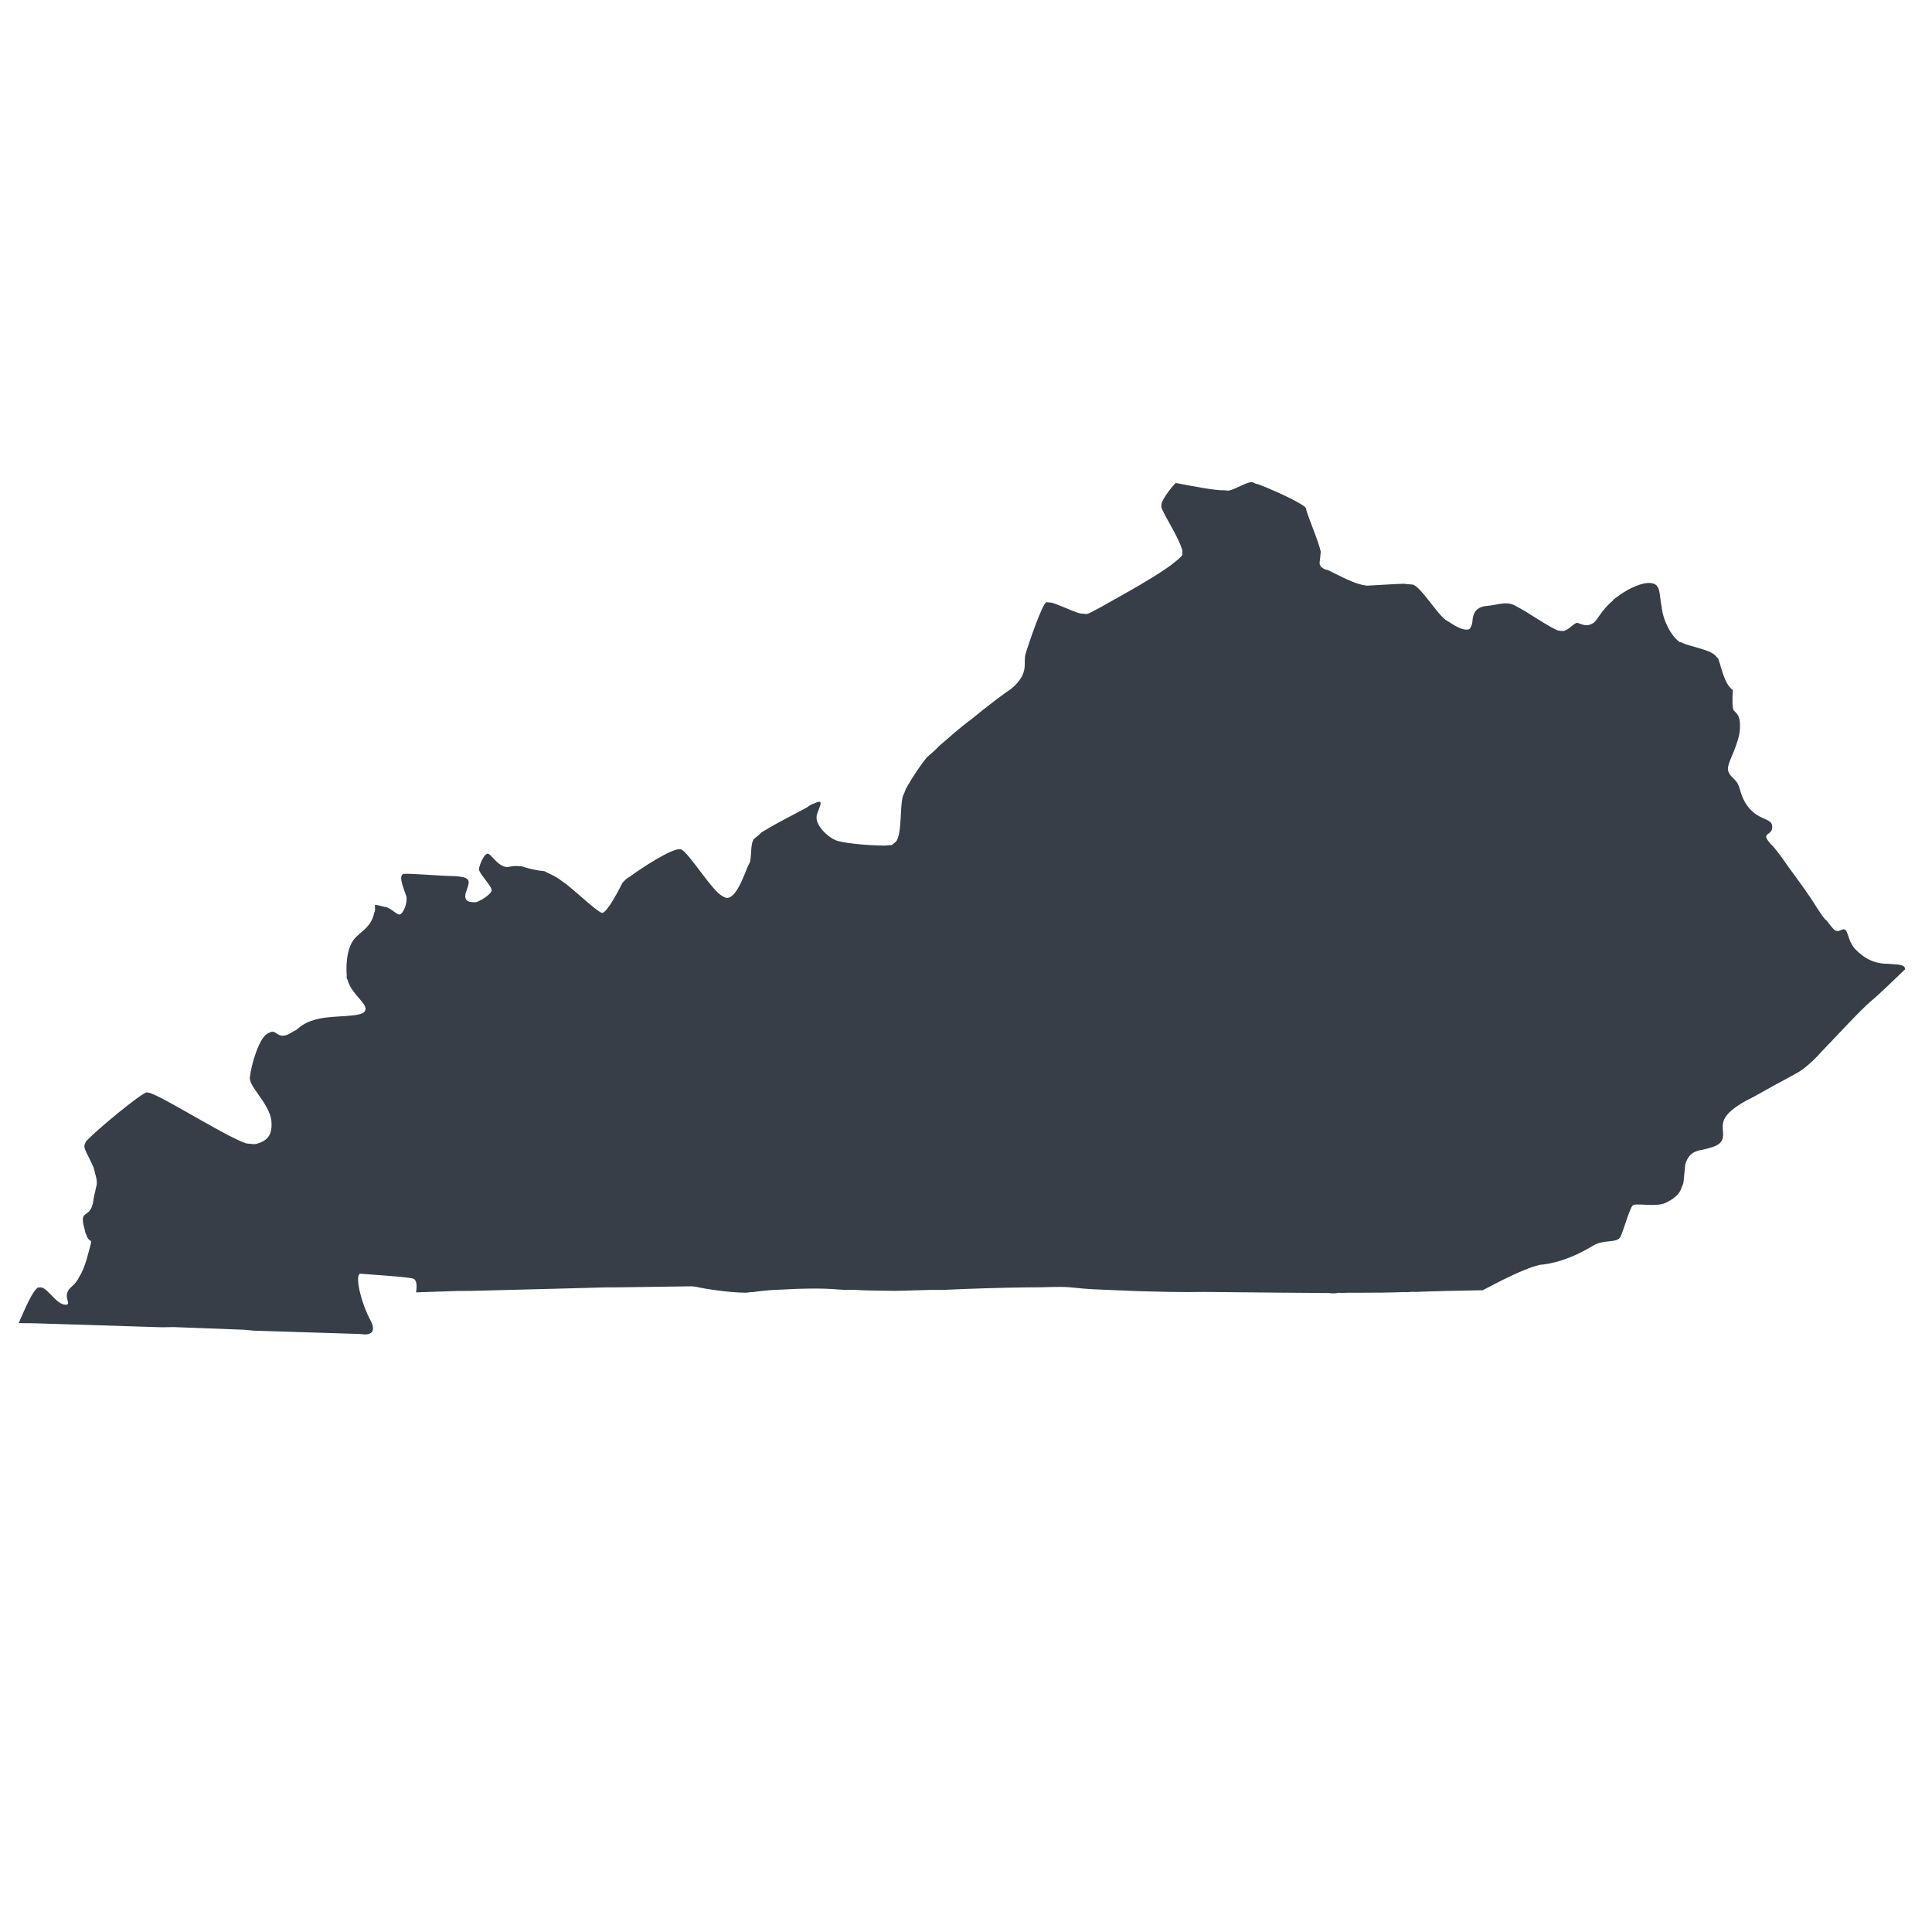 <?xml version="1.0" encoding="UTF-8" standalone="no"?>
<!-- Generator: Adobe Illustrator 27.2.0, SVG Export Plug-In . SVG Version: 6.00 Build 0)  -->

<svg
   version="1.1"
   id="Layer_1"
   x="0px"
   y="0px"
   viewBox="0 0 321.1 321.1"
   style="enable-background:new 0 0 321.1 321.1;"
   xml:space="preserve"
   sodipodi:docname="kentucky.svg"
   inkscape:version="1.2.2 (732a01da63, 2022-12-09, custom)"
   xmlns:inkscape="http://www.inkscape.org/namespaces/inkscape"
   xmlns:sodipodi="http://sodipodi.sourceforge.net/DTD/sodipodi-0.dtd"
   xmlns="http://www.w3.org/2000/svg"
   xmlns:svg="http://www.w3.org/2000/svg"><defs
   id="defs514" /><sodipodi:namedview
   id="namedview512"
   pagecolor="#505050"
   bordercolor="#ffffff"
   borderopacity="1"
   inkscape:showpageshadow="0"
   inkscape:pageopacity="0"
   inkscape:pagecheckerboard="1"
   inkscape:deskcolor="#505050"
   showgrid="false"
   inkscape:zoom="2.653379"
   inkscape:cx="160.55"
   inkscape:cy="160.55"
   inkscape:window-width="1920"
   inkscape:window-height="1031"
   inkscape:window-x="0"
   inkscape:window-y="25"
   inkscape:window-maximized="1"
   inkscape:current-layer="Layer_1" />
<style
   type="text/css"
   id="style508">
	.st0{fill:#FE8E69;}
</style>
<path
   id="Kentucky_00000178183321382356881420000003113952724692595892_"
   class="st0"
   d="m 313.799,160.177 c -2.231,0.011 -3.936,-0.819 -5.557,-2.534 -1.4,-1.694 -0.991,-3.662 -2.158,-3.103 -1.168,0.558 -1.326,-0.126 -2.526,-1.577 -0.421,-0.263 -1,-1.21 -1.779,-2.399 -1.158,-1.894 -2.938,-4.292 -4.517,-6.449 -1.179,-1.673 -2.158,-3.103 -2.979,-3.85 0,0 -0.2,-0.242 -0.2,-0.242 -1.4,-1.694 0.326,-1.084 0.452,-2.41 0.126,-1.326 -1,-1.21 -2.684,-2.261 -1.463,-1.031 -2.221,-2.44 -2.717,-4.271 -0.495,-1.831 -1.621,-1.715 -1.937,-3.082 -0.137,-0.905 0.652,-2.168 1.261,-3.894 0.305,-0.863 0.61,-1.726 0.693,-2.61 0.252,-2.652 -0.612,-2.957 -1.012,-3.441 -0.2,-0.242 -0.274,-1.81 -0.128,-3.357 -1.463,-1.031 -1.875,-3.745 -2.412,-5.134 0,0 0.02,-0.221 -0.2,-0.242 -0.758,-1.41 -4.515,-1.766 -5.999,-2.576 0,0 -0.221,-0.02 -0.221,-0.02 -1.463,-1.031 -2.779,-3.608 -3.012,-5.86 -0.453,-2.273 -0.086,-3.799 -1.854,-3.966 -1.326,-0.126 -3.42,0.791 -5.092,1.97 -0.484,0.4 -0.947,0.579 -1.21,1 -1.936,1.6 -2.545,3.326 -3.25,3.705 -0.947,0.579 -1.589,0.295 -2.452,-0.01 -0.642,-0.284 -1.452,1.2 -2.578,1.316 -0.221,-0.02 -0.442,-0.042 -0.663,-0.063 -1.305,-0.347 -5.273,-3.176 -6.978,-4.006 -1.684,-1.052 -2.873,-0.272 -5.346,-0.061 -1.589,0.295 -1.915,1.379 -1.998,2.263 -0.042,0.442 -0.084,0.884 -0.347,1.305 -0.284,0.642 -1.589,0.295 -2.852,-0.493 -0.421,-0.263 -0.842,-0.526 -1.263,-0.789 -1.463,-1.031 -4.159,-5.523 -5.464,-5.87 -0.221,-0.02 -0.884,-0.084 -1.547,-0.147 -1.789,0.053 -4.483,0.244 -6.051,0.318 v 0 c -2.21,-0.21 -4.736,-1.787 -6.662,-2.639 0,0 0,0 -0.221,-0.02 -1.284,-0.568 -1.021,-0.989 -0.937,-1.873 0.02,-0.221 0.063,-0.663 0.105,-1.105 -0.295,-1.589 -2.307,-6.239 -2.444,-7.144 0.02,-0.221 -0.4,-0.484 -0.821,-0.747 -1.684,-1.052 -5.536,-2.755 -7.262,-3.364 -0.442,-0.042 -0.642,-0.284 -0.863,-0.305 -0.884,-0.084 -2.557,1.095 -3.924,1.412 -0.221,-0.02 -0.221,-0.02 -0.663,-0.063 -1.568,0.074 -5.725,-0.766 -8.135,-1.217 -0.989,1.021 -2.524,3.105 -2.366,3.789 0,0 -0.02,0.221 -0.02,0.221 0.337,1.147 2.675,4.713 3.37,6.786 0.179,0.463 0.137,0.905 0.116,1.126 -0.02,0.221 -0.505,0.621 -1.231,1.221 -1.694,1.4 -5.239,3.517 -8.301,5.233 -3.062,1.716 -5.66,3.254 -6.344,3.412 -0.221,-0.02 -0.663,-0.063 -1.105,-0.105 -1.305,-0.347 -3.431,-1.44 -4.736,-1.787 -0.442,-0.042 -0.663,-0.063 -0.884,-0.084 -0.705,0.379 -2.86,6.641 -3.511,8.809 -0.02,0.221 -0.042,0.442 -0.042,0.442 -0.063,0.663 0.074,1.568 -0.231,2.431 -0.305,0.863 -0.831,1.705 -2.04,2.705 -1.189,0.779 -4.071,2.959 -6.733,5.159 -1.915,1.379 -3.629,3 -5.081,4.201 -0.989,1.021 -1.957,1.821 -2.199,2.021 -1.01,1.242 -2.303,3.126 -3.376,5.031 -0.263,0.421 -0.305,0.863 -0.568,1.284 -0.61,1.726 -0.145,6.23 -1.176,7.693 -0.242,0.2 -0.484,0.4 -0.726,0.6 -0.442,-0.042 -0.905,0.137 -1.568,0.074 -2.673,-0.03 -7.093,-0.45 -7.935,-0.976 -1.284,-0.568 -3.326,-2.545 -2.959,-4.071 0.347,-1.305 1.377,-2.768 -0.253,-2.031 -0.463,0.179 -0.926,0.358 -1.41,0.758 -2.115,1.137 -4.692,2.454 -6.344,3.412 -0.484,0.4 -1.168,0.558 -1.431,0.979 -0.484,0.4 -0.726,0.6 -0.968,0.8 -0.747,0.821 -0.315,3.315 -0.84,4.157 -0.526,0.842 -1.871,5.62 -3.66,5.673 -0.442,-0.042 -0.863,-0.305 -1.484,-0.81 -2.042,-1.978 -5.138,-6.954 -6.222,-7.279 0,0 -0.221,-0.02 -0.221,-0.02 -1.568,0.074 -6.081,2.991 -8.238,4.57 -0.705,0.379 -0.968,0.8 -1.21,1 -0.547,1.063 -2.471,4.894 -3.376,5.031 -0.663,-0.063 -3.526,-2.787 -6.011,-4.807 -0.421,-0.263 -1.042,-0.768 -1.463,-1.031 -0.842,-0.526 -1.705,-0.831 -2.126,-1.094 -1.547,-0.147 -2.852,-0.493 -3.715,-0.798 -0.663,-0.063 -1.326,-0.126 -2.01,0.033 -1.61,0.516 -2.947,-1.84 -3.589,-2.124 -0.642,-0.284 -1.515,1.863 -1.577,2.526 -0.063,0.663 2.179,2.882 2.116,3.545 -0.063,0.663 -1.957,1.821 -2.64,1.979 -0.442,-0.042 -2.252,0.232 -1.621,-1.715 0.61,-1.726 0.894,-2.368 -1.316,-2.578 0,0 -0.221,-0.02 -0.442,-0.042 -2.894,-0.051 -7.756,-0.513 -8.661,-0.375 0,0 0,0 0,0 -0.926,0.358 0.19,2.694 0.528,3.841 0.116,1.126 -0.452,2.41 -0.935,2.81 -0.484,0.4 -1.063,-0.547 -2.347,-1.114 -0.442,-0.042 -1.305,-0.347 -1.968,-0.41 -0.042,0.442 0.137,0.905 -0.126,1.326 -0.452,2.41 -2.303,3.126 -3.313,4.368 -1.01,1.242 -1.44,3.431 -1.25,6.125 -0.02,0.221 -0.042,0.442 0.158,0.684 0.316,1.368 1.537,2.599 2.338,3.566 0.6,0.726 0.779,1.189 0.516,1.61 -0.547,1.063 -4.967,0.644 -7.702,1.276 -2.052,0.474 -2.778,1.074 -3.745,1.875 -0.463,0.179 -0.947,0.579 -1.41,0.758 -0.926,0.358 -1.347,0.095 -1.768,-0.168 -0.421,-0.263 -0.621,-0.505 -1.326,-0.126 -1.61,0.516 -2.976,5.515 -3.143,7.283 -0.368,1.526 3.159,4.313 3.549,7.249 0.232,2.252 -0.535,3.294 -2.145,3.81 -0.463,0.179 -0.684,0.158 -1.126,0.116 -0.221,-0.02 -0.442,-0.042 -0.884,-0.084 -3.673,-1.24 -14.599,-8.297 -16.367,-8.465 0,0 -0.221,-0.02 -0.221,-0.02 -1.147,0.337 -8.163,6.138 -9.899,7.98 -0.242,0.2 -0.263,0.421 -0.263,0.421 -0.526,0.842 0.295,1.589 1.391,4.146 -0.02,0.221 0.179,0.463 0.158,0.684 0.337,1.147 0.495,1.831 0.19,2.694 -0.042,0.442 -0.347,1.305 -0.431,2.189 -0.514,3.073 -2.336,1.116 -1.524,4.315 0.179,0.463 0.137,0.905 0.337,1.147 0.516,1.61 1.063,0.547 0.716,1.852 -0.326,1.084 -0.777,3.494 -1.829,5.178 -0.284,0.642 -0.789,1.263 -1.273,1.663 -1.936,1.6 0.37,3.157 -1.177,3.01 -1.547,-0.147 -3.042,-3.187 -4.189,-2.85 0,0 -0.221,-0.02 -0.221,-0.02 -0.947,0.579 -2.103,3.368 -3.239,5.936 l 2.673,0.03 21.12,0.664 2.01,-0.032 11.775,0.448 1.547,0.147 17.563,0.551 c 0,0 0.442,0.042 0.663,0.063 0.884,0.084 2.252,-0.232 1.115,-2.347 -1.516,-2.82 -2.644,-7.386 -1.718,-7.744 0,0 0.221,0.02 0.221,0.02 1.326,0.126 7.756,0.513 8.619,0.817 0.863,0.305 0.453,2.273 0.453,2.273 l 6.935,-0.234 2.231,-0.011 12.964,-0.331 9.165,-0.246 2.231,-0.011 12.28,-0.173 c 0,0 0.221,0.02 0.663,0.063 1.526,0.368 5.483,0.966 8.156,0.996 0.442,0.042 0.905,-0.137 1.347,-0.095 0.905,-0.137 2.936,-0.391 4.946,-0.423 2.915,-0.17 6.493,-0.276 9.365,-0.004 1.105,0.105 2.231,-0.011 3.115,0.072 1.105,0.105 3.336,0.093 6.23,0.145 2.231,-0.011 4.925,-0.202 7.818,-0.15 4.704,-0.223 10.07,-0.383 14.311,-0.427 2.673,0.03 5.146,-0.181 6.914,-0.013 0.442,0.042 0.884,0.084 1.105,0.105 0.442,0.042 0.884,0.084 1.326,0.126 1.326,0.126 4.662,0.219 9.103,0.417 3.115,0.072 6.893,0.207 10.691,0.122 7.798,0.071 15.816,0.162 20.72,0.181 0.663,0.063 1.105,0.105 1.789,-0.053 0.221,0.02 0.442,0.042 0.442,0.042 1.347,-0.095 5.125,0.04 10.27,-0.141 0.663,0.063 1.347,-0.095 2.01,-0.032 3.357,-0.128 7.156,-0.213 11.175,-0.278 2.82,-1.516 6.565,-3.391 8.859,-4.065 0.221,0.02 0.463,-0.179 0.684,-0.158 3.599,-0.328 6.881,-2.023 8.775,-3.181 1.894,-1.158 4.041,-0.286 4.608,-1.57 0.568,-1.284 1.587,-4.978 2.05,-5.157 0.484,-0.4 3.757,0.356 5.388,-0.381 1.168,-0.558 2.357,-1.337 2.703,-2.642 0.263,-0.421 0.305,-0.863 0.347,-1.305 0.084,-0.884 0.168,-1.768 0.231,-2.431 0.326,-1.084 0.873,-2.147 2.682,-2.421 2.957,-0.612 3.683,-1.212 3.608,-2.779 -0.074,-1.568 -0.612,-2.957 3.86,-5.431 1.168,-0.558 2.115,-1.137 2.82,-1.516 2.357,-1.337 3.524,-1.896 5.881,-3.233 0.947,-0.579 2.399,-1.779 3.65,-3.221 2.966,-3.063 6.7,-7.169 8.394,-8.569 1.452,-1.2 3.913,-3.642 5.628,-5.264 0.084,-0.884 -1.263,-0.789 -2.81,-0.935 z"
   style="fill:#373e48;stroke-width:2.22" />
</svg>
